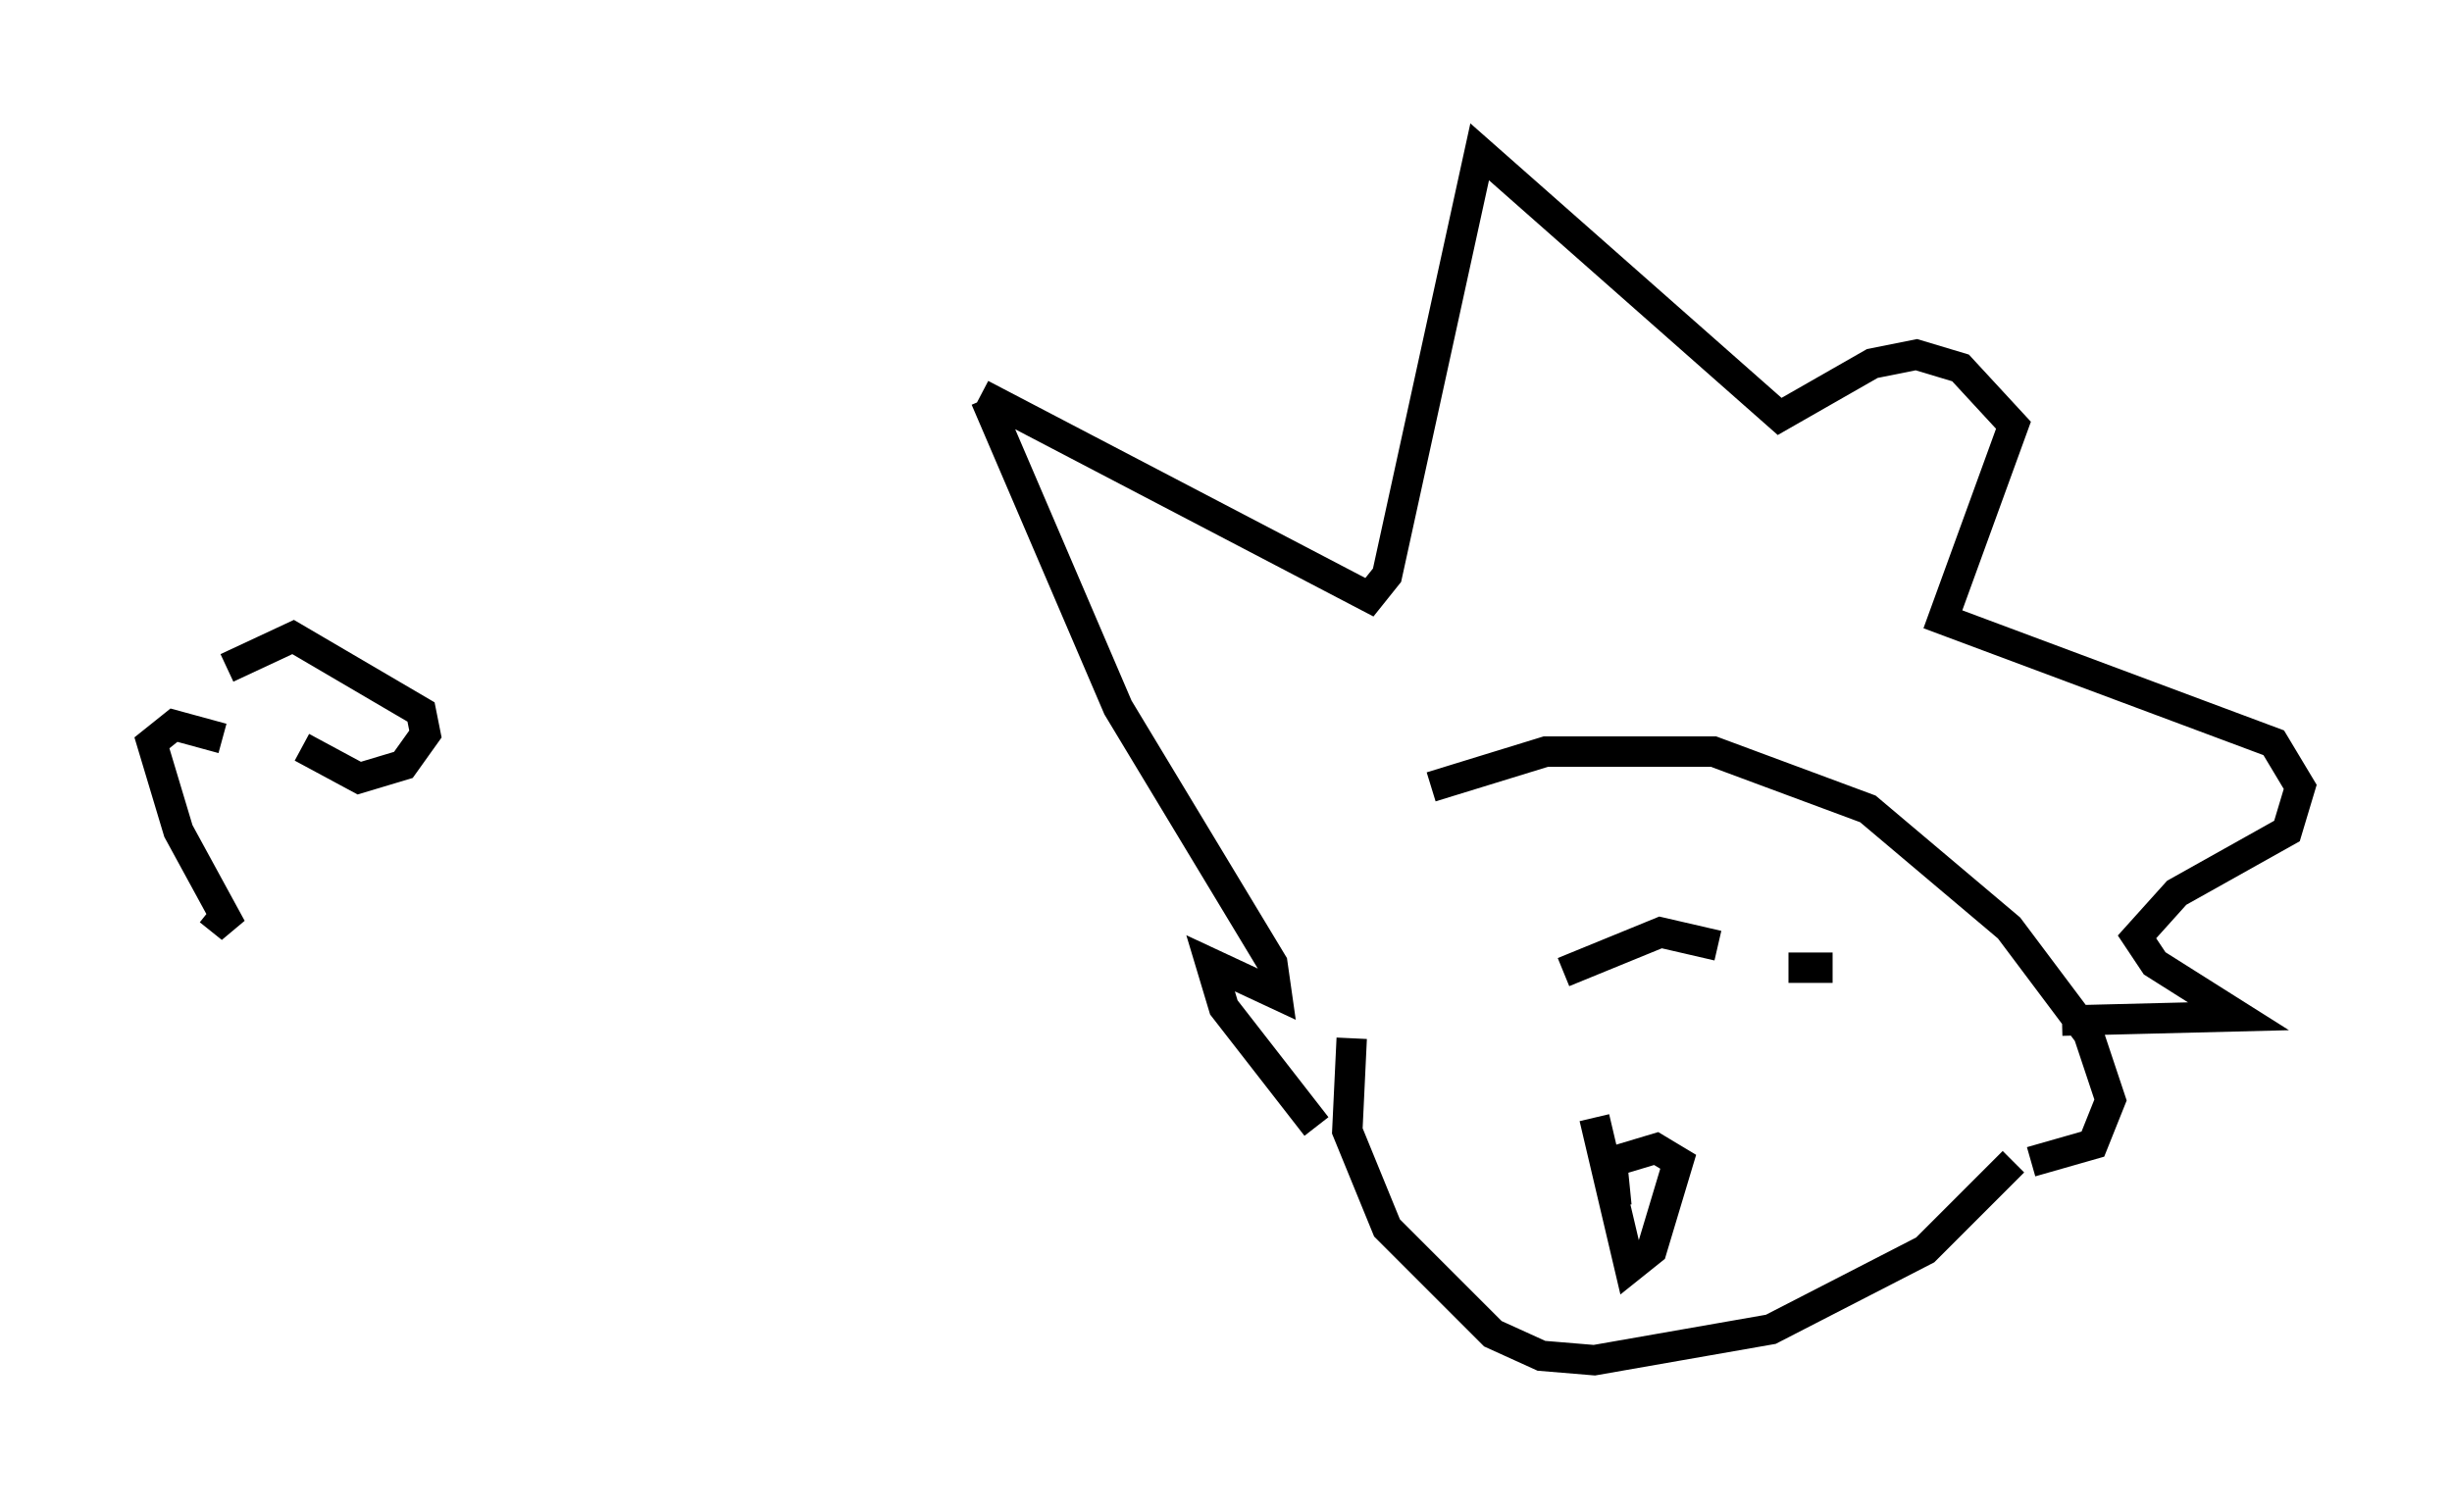<?xml version="1.0" encoding="utf-8" ?>
<svg baseProfile="full" height="49.799" version="1.1" width="80.737" xmlns="http://www.w3.org/2000/svg" xmlns:ev="http://www.w3.org/2001/xml-events" xmlns:xlink="http://www.w3.org/1999/xlink"><defs /><rect fill="white" height="49.799" width="80.737" x="0" y="0" /><path d="M47.123, 26.352 m-2.615, 7.844 l-0.145, 3.05 1.307, 3.196 l3.486, 3.486 1.598, 0.726 l1.743, 0.145 5.81, -1.017 l5.084, -2.615 2.905, -2.905 m-19.173, -12.346 l3.777, -1.162 5.52, 0.0 l5.084, 1.888 4.648, 3.922 l2.615, 3.486 0.726, 2.179 l-0.581, 1.453 -2.034, 0.581 m-15.397, -6.246 l3.196, -1.307 1.888, 0.436 m2.324, 0.726 l1.453, 0.0 m-7.844, 4.939 l1.162, 4.939 0.726, -0.581 l0.872, -2.905 -0.726, -0.436 l-1.453, 0.436 0.145, 1.453 m-9.877, -2.615 l-3.05, -3.922 -0.436, -1.453 l2.179, 1.017 -0.145, -1.017 l-5.084, -8.425 -4.358, -10.168 m0.0, 0.0 l0.0, 0.0 m-0.145, -0.145 l12.782, 6.682 0.581, -0.726 l3.05, -13.944 9.877, 8.715 l3.05, -1.743 1.453, -0.291 l1.453, 0.436 1.743, 1.888 l-2.324, 6.391 10.894, 4.067 l0.872, 1.453 -0.436, 1.453 l-3.631, 2.034 -1.307, 1.453 l0.581, 0.872 2.76, 1.743 l-5.81, 0.145 m-61.005, -3.631 l0.726, 0.581 -1.743, -3.196 l-0.872, -2.905 0.726, -0.581 l1.598, 0.436 m2.615, 0.291 l1.888, 1.017 1.453, -0.436 l0.726, -1.017 -0.145, -0.726 l-4.212, -2.469 -2.179, 1.017 " fill="none" stroke="black" stroke-width="1" /></svg>